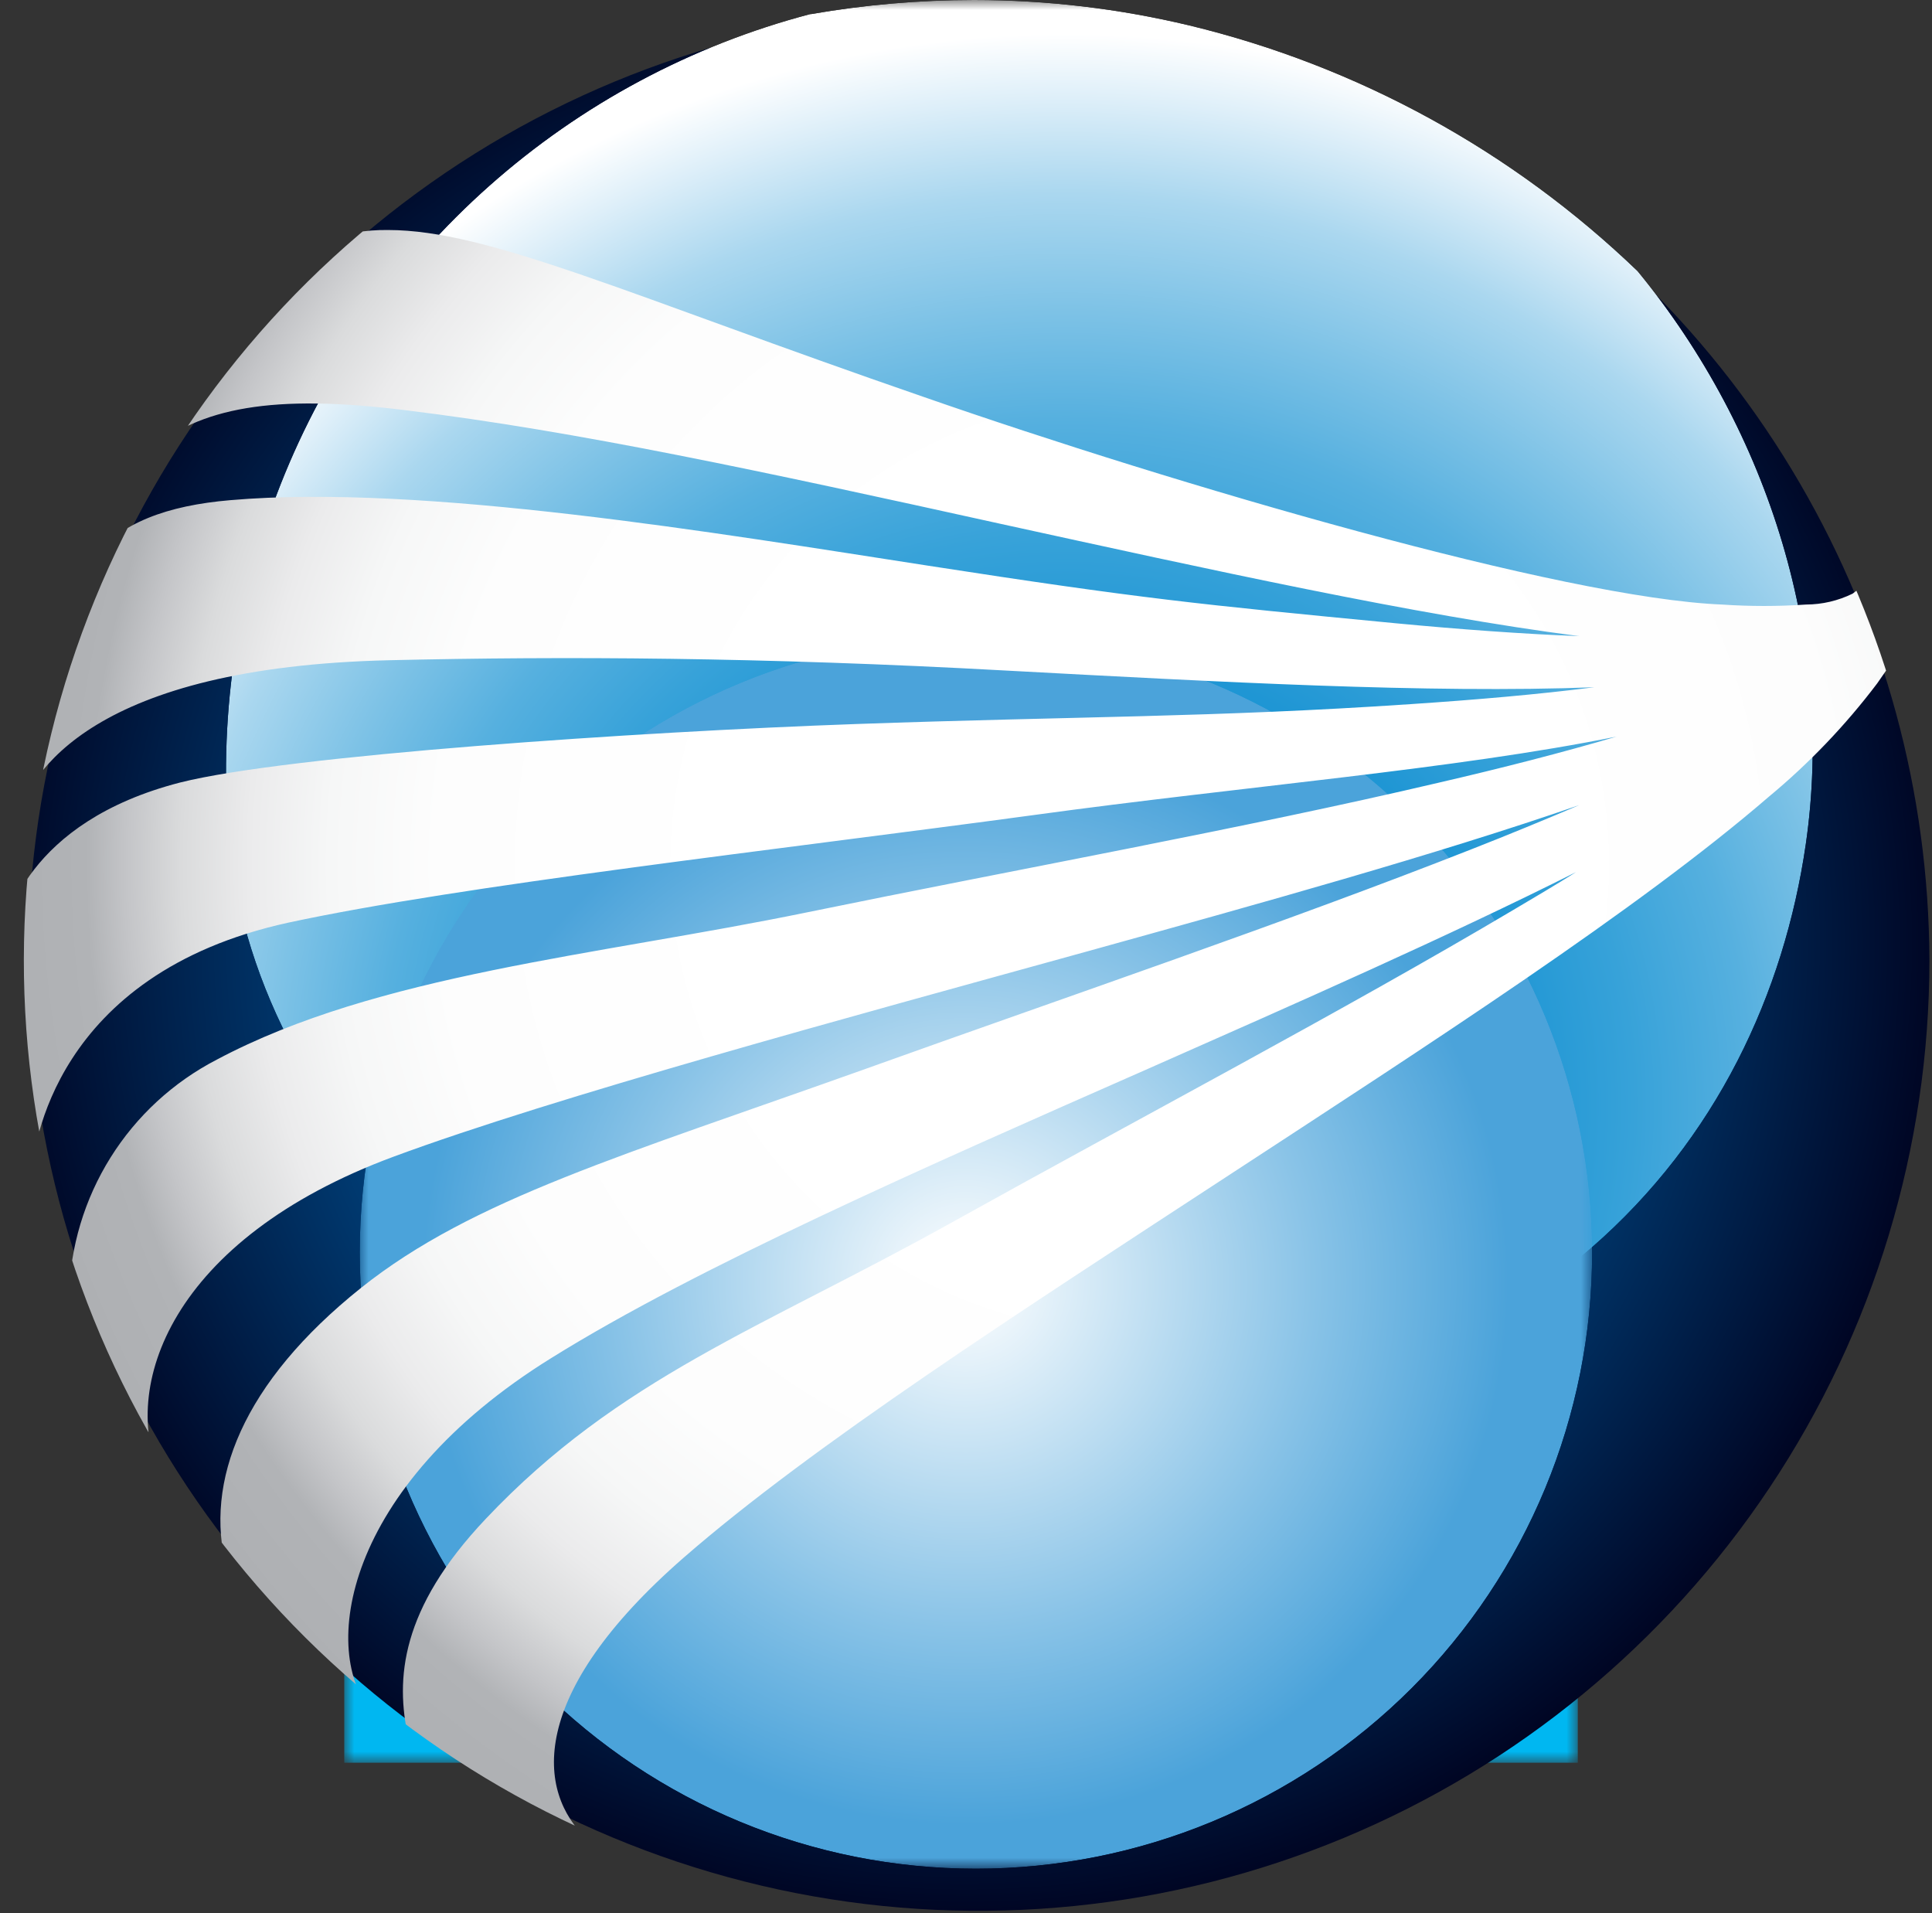 <svg xmlns="http://www.w3.org/2000/svg" width="97.2" height="96.24" viewBox="166.521 111.61 97.2 96.24" ><rect x="166.521" y="111.61" width="97.2" height="96.24" fill="#333333" stroke="none"/> <defs> <mask id="mask-2" width="62.06" height="62.06" x="17.32" y="26.61" maskUnits="userSpaceOnUse" > <rect width="62.06" height="62.06" x="17.32" y="26.61" class="cls-2" /> </mask> <radialGradient id="radial-gradient-2" cx="-93.14" cy="316.08" r="0.74" gradientTransform="matrix(37.15, 0, 0, -37.15, 3507.94, 11801.1)" gradientUnits="userSpaceOnUse" > <stop offset="0" stop-color="#fff" /> <stop offset="0.04" stop-color="#f3f3f3" /> <stop offset="0.4" stop-color="#8c8c8c" /> <stop offset="0.69" stop-color="#414141" /> <stop offset="0.9" stop-color="#121212" /> <stop offset="1" /> </radialGradient> <radialGradient id="radial-gradient-6" cx="-93.14" cy="316.08" r="0.74" gradientTransform="matrix(37.15, 0, 0, -37.15, 3507.94, 11801.1)" gradientUnits="userSpaceOnUse" > <stop offset="0" stop-color="#3d80a7" /> <stop offset="0.12" stop-color="#3587b1" /> <stop offset="0.7" stop-color="#0faadf" /> <stop offset="1" stop-color="#00b7f1" /> </radialGradient> <clipPath id="clip-path"> <path d="M48.88.46A47.83,47.83,0,1,0,97.07,48.29,48,48,0,0,0,48.88.46h0" class="cls-4" /> </clipPath> <radialGradient id="radial-gradient-4" cx="-93.79" cy="317.45" r="0.75" gradientTransform="matrix(67.78, 0, 0, -67.26, 6405.57, 21399.029)" gradientUnits="userSpaceOnUse" > <stop offset="0" stop-color="#448ccb" /> <stop offset="0.11" stop-color="#418ac9" /> <stop offset="0.2" stop-color="#3783c4" /> <stop offset="0.29" stop-color="#2579bc" /> <stop offset="0.37" stop-color="#0d69b0" /> <stop offset="0.41" stop-color="#0061aa" /> <stop offset="1" stop-color="#00011d" /> </radialGradient> <clipPath id="clip-path-2"> <path d="M40.76.71A39.4,39.4,0,0,0,11.54,42.47C13,56.45,26.37,71.88,51.8,71.88S88.68,57.42,90.85,42.47c1.47-10.11-1.8-20.72-8.46-28.83A49.19,49.19,0,0,0,59.84,1.28,46.61,46.61,0,0,0,49,0a48,48,0,0,0-8.2.71" class="cls-4" /> </clipPath> <mask id="mask" width="82.68" height="71.88" x="9.64" y="0" maskUnits="userSpaceOnUse" > <rect width="82.68" height="71.88" x="9.64" class="cls-1" /> </mask> <radialGradient id="radial-gradient" cx="-93.86" cy="317.69" r="0.74" gradientTransform="matrix(73.55, 0, 0, -73.55, 6957.26, 23421.68)" gradientUnits="userSpaceOnUse" > <stop offset="0" /> <stop offset="0.02" /> <stop offset="0.23" stop-color="#030303" /> <stop offset="0.39" stop-color="#0d0d0d" /> <stop offset="0.54" stop-color="#1f1f1f" /> <stop offset="0.69" stop-color="#373737" /> <stop offset="0.83" stop-color="#565656" /> <stop offset="0.96" stop-color="#7c7c7c" /> <stop offset="1" stop-color="#878787" /> </radialGradient> <radialGradient id="radial-gradient-5" cx="-93.86" cy="317.69" r="0.74" gradientTransform="matrix(73.55, 0, 0, -73.55, 6957.07, 23421.74)" gradientUnits="userSpaceOnUse" > <stop offset="0" stop-color="#0088ce" /> <stop offset="0.02" stop-color="#0088ce" /> <stop offset="0.18" stop-color="#038acf" /> <stop offset="0.3" stop-color="#0d8ed1" /> <stop offset="0.42" stop-color="#1f96d4" /> <stop offset="0.53" stop-color="#37a2d9" /> <stop offset="0.64" stop-color="#56b0df" /> <stop offset="0.74" stop-color="#7dc2e6" /> <stop offset="0.85" stop-color="#aad7ef" /> <stop offset="0.94" stop-color="#deeff9" /> <stop offset="1" stop-color="#fff" /> </radialGradient> <clipPath id="clip-path-3"> <rect width="62.06" height="62.06" x="18.04" y="31.95" class="cls-4" /> </clipPath> <clipPath id="clip-path-4"> <path d="M80.1,63a31,31,0,1,1-31-31,31,31,0,0,1,31,31" class="cls-4" /> </clipPath> <mask id="mask-3" width="62.06" height="62.06" x="18.04" y="31.95" maskUnits="userSpaceOnUse" > <rect width="62.06" height="62.06" x="18.04" y="31.95" class="cls-3" /> </mask> <radialGradient id="radial-gradient-3" cx="-93.15" cy="316.39" r="0.74" gradientTransform="matrix(37.15, 0, 0, -37.15, 3509.11, 11818.3)" gradientUnits="userSpaceOnUse" > <stop offset="0" stop-color="#fff" /> <stop offset="0.14" stop-color="#d9d9d9" /> <stop offset="0.74" stop-color="#3e3e3e" /> <stop offset="1" /> </radialGradient> <radialGradient id="radial-gradient-7" cx="-93.15" cy="316.39" r="0.74" gradientTransform="matrix(37.15, 0, 0, -37.15, 3509.11, 11818.3)" gradientUnits="userSpaceOnUse" > <stop offset="0" stop-color="#fff" /> <stop offset="0.64" stop-color="#89c3e7" /> <stop offset="1" stop-color="#4ba3da" /> </radialGradient> <clipPath id="clip-path-5"> <path d="M16.23,12.12c-.56,0-3.11,2.8-4.47,4.4-1.63,1.91-4.56,5.69-4.32,6.2,2.6-2.22,6.28-2.92,13-2.08,8.58,1.05,17.84,3.05,29.9,5.71C60.81,28.64,71.21,30.94,79.46,32c-2.84-.11-6-.34-9.26-.65-9.89-.95-12.83-1.24-23.54-2.9-10.56-1.63-25.39-4.13-35.08-3.29-3.15.27-5.54,1.12-7,3-.65.43-1.58,3.28-2.13,5C1.58,35.78.37,41,.77,41.45c.63-2.66,4-7.9,18.84-8.24,8.7-.2,18.67-.16,31,.52,10.65.57,21.29,1.16,29.6.84-2.82.36-5.94.63-9.25.85-9.91.67-16.86.61-27.89,1s-28.6,1.58-34,2.94c-7.78,2-8.84,7.07-8.89,7.75a23,23,0,0,0,.17,5.56A30.07,30.07,0,0,0,1.59,59C1.68,57.84,2.65,49,14.51,46.41,23.19,44.54,39.08,42.75,52,41c10.57-1.45,21.19-2.3,29.34-3.95-2.72.8-5.75,1.58-9,2.33-9.67,2.27-21.15,4.34-31.77,6.52S19,49,10.91,53.3A13.76,13.76,0,0,0,3.47,65.19a19.07,19.07,0,0,0,1.72,4.44A23.89,23.89,0,0,0,8.1,74.34c-2.11-4.52.47-12,11.71-16.16,8.11-3,22.87-7,34.77-10.29C63.41,45.44,72.22,43,79.45,40.5c-1.72.73-3.53,1.48-5.42,2.22-9.24,3.64-20.28,7.39-30.49,11.05-12.18,4.35-19.76,6.54-25.36,11-6,4.79-7.92,9.77-6.78,14.11a3.88,3.88,0,0,0,.49.82,48.18,48.18,0,0,0,5.93,5.85,7.34,7.34,0,0,0,.92.6c-2.66-3-1.52-11.32,9-17.84,7.34-4.57,18.67-9.55,30-14.54,7.58-3.35,15.14-6.68,21.55-9.9-1,.63-2.07,1.26-3.15,1.9-8.55,5.07-18.87,10.5-28.34,15.77S31.15,69.3,24.44,76.4c-4.3,4.54-4.55,8.06-3.9,11,1.57,1.68,8.13,5.12,9,5.12-2.55-2.38-3.05-7.27,4.86-14.17C40.9,72.69,51.29,66,61.65,59.23S82.38,45.78,89,40.07a34.19,34.19,0,0,0,5.44-5.69l.75-1.08a6.51,6.51,0,0,0-.24-1.11l-.18-.53-.09-.25c-.48-1.18-.89-2-.89-2l-.58.45a5.37,5.37,0,0,1-2.35.55,31.1,31.1,0,0,1-4.22,0c-8-.32-27.41-6-40.19-10.45-14.81-5.11-21.87-8.39-26.93-8.39a9.28,9.28,0,0,0-3.27.55" class="cls-4" /> </clipPath> <clipPath id="clip-path-6"> <path d="M48.88.33a48,48,0,1,0,48.32,48A48.14,48.14,0,0,0,48.88.33h0" class="cls-4" /> </clipPath> <radialGradient id="radial-gradient-8" cx="-93.98" cy="317.91" r="0.72" gradientTransform="matrix(94.79, 0, 0, -94.79, 8965.76, 30178.08)" gradientUnits="userSpaceOnUse" > <stop offset="0" stop-color="#fff" /> <stop offset="0.28" stop-color="#fff" /> <stop offset="0.29" stop-color="#fff" /> <stop offset="0.52" stop-color="#fdfdfd" /> <stop offset="0.6" stop-color="#f6f7f7" /> <stop offset="0.66" stop-color="#ebebec" /> <stop offset="0.71" stop-color="#dadbdc" /> <stop offset="0.75" stop-color="#c4c5c8" /> <stop offset="0.78" stop-color="#b1b3b6" /> <stop offset="1" stop-color="#a7a9ac" /> </radialGradient> <style> .cls-1 { fill: url(#radial-gradient); } .cls-2 { fill: url(#radial-gradient-2); } .cls-3 { fill: url(#radial-gradient-3); } .cls-4 { fill: none; } .cls-5 { clip-path: url(#clip-path); } .cls-6 { fill: url(#radial-gradient-4); } .cls-7 { clip-path: url(#clip-path-2); } .cls-8 { mask: url(#mask); } .cls-9 { fill: url(#radial-gradient-5); } .cls-10 { mask: url(#mask-2); } .cls-11 { fill: url(#radial-gradient-6); } .cls-12 { clip-path: url(#clip-path-3); } .cls-13 { clip-path: url(#clip-path-4); } .cls-14 { mask: url(#mask-3); } .cls-15 { fill: url(#radial-gradient-7); } .cls-16 { clip-path: url(#clip-path-5); } .cls-17 { clip-path: url(#clip-path-6); } .cls-18 { fill: url(#radial-gradient-8); } .cls-19 { fill: #fff; } </style> </defs> <g style="" transform="matrix(1, 0, 0, 1, 166.521, 111.61)" > <g class="cls-10"> <rect width="62.06" height="62.06" x="17.32" y="26.61" class="cls-11" style="" /> </g> <g class="cls-5"> <rect width="96.64" height="95.91" x="0.56" y="0.33" class="cls-6" style="" /> </g> <g class="cls-7"> <g class="cls-8"> <rect width="82.68" height="71.88" x="9.64" class="cls-9" /> </g> </g> <g class="cls-12" style=""> <g class="cls-13"> <g class="cls-14"> <rect width="62.06" height="62.06" x="18.04" y="31.95" class="cls-15" /> </g> </g> </g> <g class="cls-16" style=""> <g class="cls-17"> <rect width="95.17" height="80.97" y="11.57" class="cls-18" /> </g> </g> </g> </svg>
